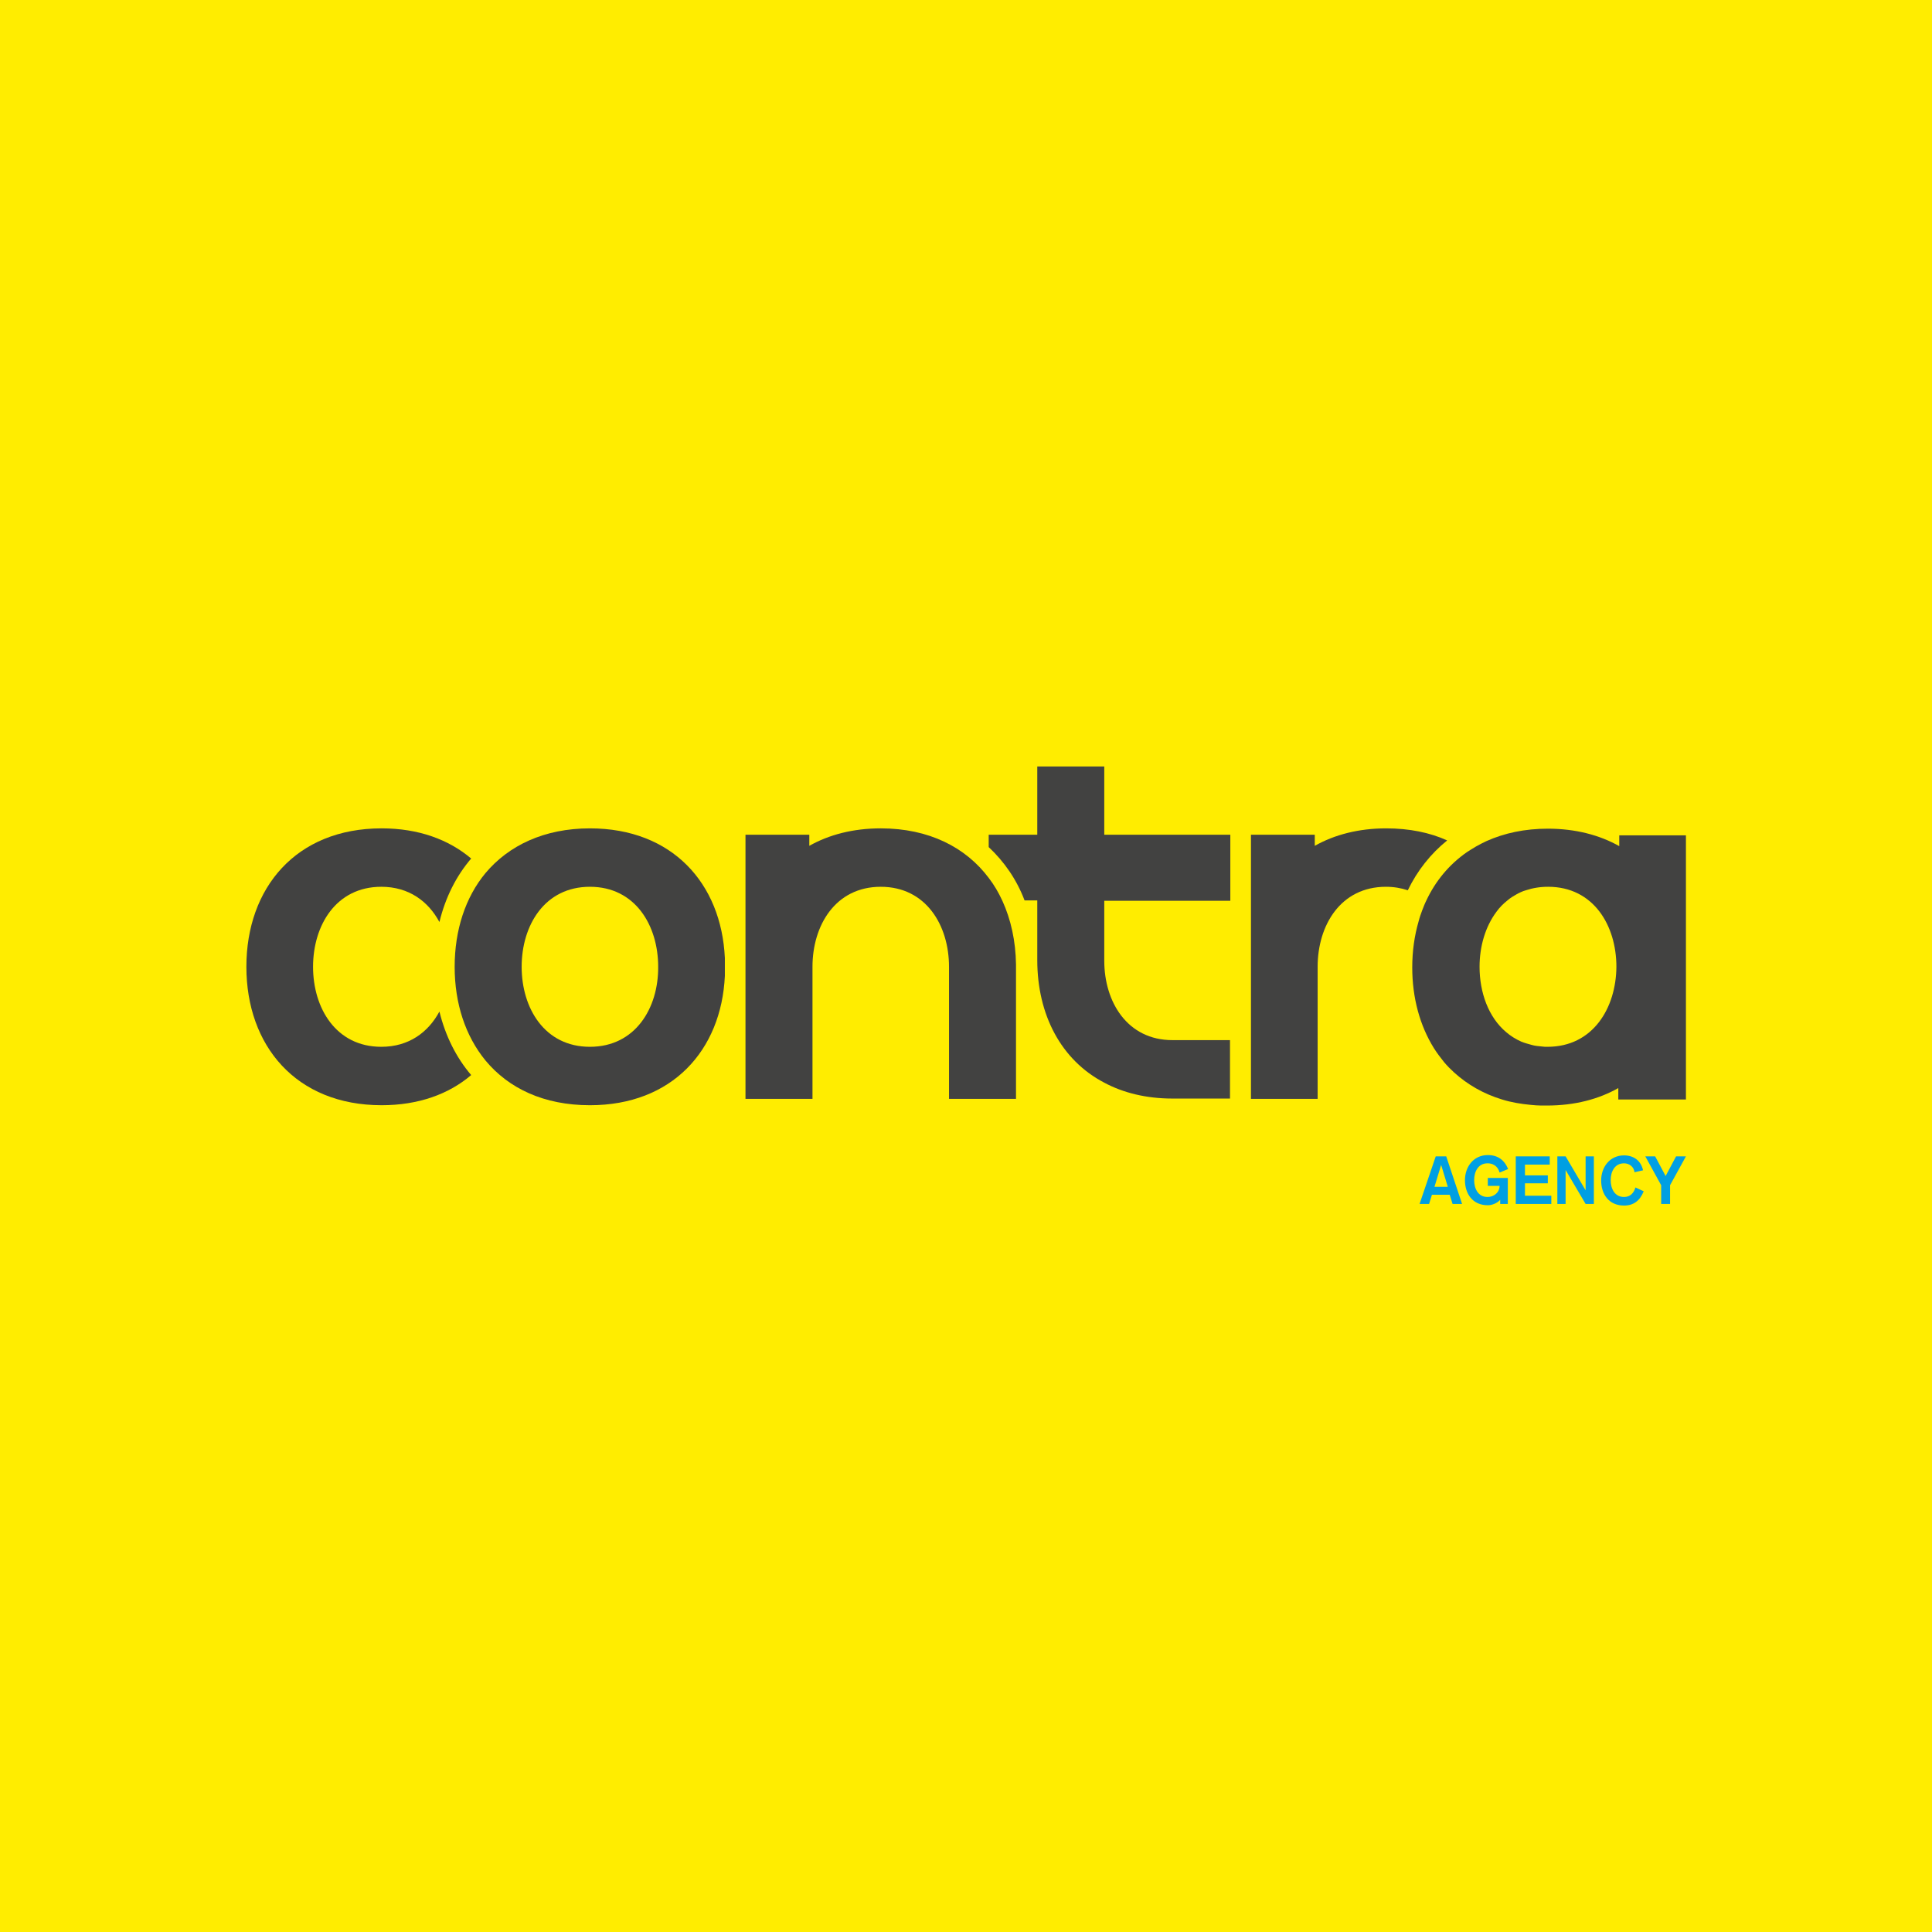 <?xml version="1.0" encoding="utf-8"?>
<!-- Generator: Adobe Illustrator 23.0.4, SVG Export Plug-In . SVG Version: 6.00 Build 0)  -->
<svg version="1.1" id="Layer_1" xmlns="http://www.w3.org/2000/svg" xmlns:xlink="http://www.w3.org/1999/xlink" x="0px" y="0px"
	 viewBox="0 0 608.5 608.5" style="enable-background:new 0 0 608.5 608.5;" xml:space="preserve">
<style type="text/css">
	.st0{fill-rule:evenodd;clip-rule:evenodd;fill:#FFED00;}
	.st1{fill:#424241;}
	.st2{fill:#009FE3;}
</style>
<rect x="0" y="0" class="st0" width="608.5" height="608.5"/>
<g>
	<g>
		<path class="st1" d="M120.1,329.7c-14.3,0-21.5-12.2-21.5-25.2s7.2-25.2,21.5-25.2c8.7,0,14.8,4.6,18.3,11.1
			c1.9-7.8,5.3-14.5,10-20c-7.1-6-16.6-9.5-28.2-9.5c-27,0-42.6,18.8-42.6,43.6s15.6,43.6,42.6,43.6c11.6,0,21.2-3.5,28.2-9.5
			c-4.7-5.5-8.1-12.3-10-20C134.9,325.1,128.8,329.7,120.1,329.7z"/>
		<path class="st1" d="M185.8,260.9c-14.4,0-25.6,5.4-32.9,14.1c-6.3,7.6-9.7,17.9-9.7,29.5s3.4,21.8,9.7,29.5
			c7.3,8.8,18.4,14.1,32.9,14.1c25.9,0,41.4-17.3,42.5-40.7v-0.9v-1.9v-0.7v-2.2C227.2,278.2,211.7,260.9,185.8,260.9z M185.8,329.7
			c-14.3,0-21.5-12.2-21.5-25.2c0-13,7.2-25.2,21.5-25.2s21.5,12.2,21.5,25.2C207.4,317.5,200.1,329.7,185.8,329.7z"/>
		<path class="st1" d="M347.8,241.4h-21.1v21.5h-15.3v3.9c4.9,4.6,8.8,10.2,11.3,16.8h4v18.8c0,17.2,7.5,31.5,21.1,38.6
			c6,3.2,13.2,5,21.5,5h18.1v-18.4h-18.1c-14.3,0-21.5-12.1-21.5-25v-18.9h39.7v-20.8h-39.7V241.4z"/>
		<path class="st1" d="M455.8,264.7c-5.5-2.5-12-3.8-19.2-3.8c-8.7,0-16.3,2-22.5,5.5v-3.5h-20.1V346v0.1v0H415v0v-41.6v0
			c0-13,7.2-25.2,21.5-25.2c2.5,0,4.8,0.4,6.9,1.1C446.4,274.2,450.6,268.9,455.8,264.7z"/>
		<path class="st1" d="M315.7,283.7c-1.2-2.6-2.6-5-4.3-7.2c-7.2-9.6-18.8-15.6-34-15.6c-8.7,0-16.3,2-22.5,5.5v-3.5h-20.1v83.2v0
			h21.1v0v-41.6v0c0-13,7.2-25.2,21.5-25.2c14.3,0,21.5,12.2,21.5,25.2v41.6v0H320v0v-42.3h0C319.9,296.4,318.4,289.6,315.7,283.7z"
			/>
		<path class="st1" d="M510,262.9v3.6c-6.2-3.5-13.8-5.5-22.5-5.5c-7.3,0-13.7,1.4-19.3,3.9c-1.1,0.5-2.2,1.1-3.3,1.7
			c-1,0.6-2,1.2-2.9,1.8c-5.6,3.9-9.9,9.1-12.8,15.3c-0.5,1-0.9,2.1-1.3,3.1c-0.4,1.1-0.8,2.2-1.1,3.4c-1.3,4.5-2,9.3-2,14.5
			c0,9.6,2.4,18.3,6.8,25.4c1,1.6,2.1,3,3.2,4.4c1,1.2,2.1,2.3,3.2,3.3c4.2,3.8,9.2,6.7,15.1,8.5c2.9,0.9,5.9,1.4,9.1,1.7
			c1.1,0.1,2.1,0.2,3.2,0.2c0.6,0,1.2,0,1.8,0c8.8,0,16.3-2,22.5-5.5v3.6H531v-83.2H510z M487.4,329.7c-0.6,0-1.2,0-1.8-0.1
			c-1.1-0.1-2.2-0.2-3.2-0.5c-1.1-0.3-2.2-0.6-3.2-1c-1.8-0.8-3.4-1.8-4.8-3c-5.6-4.7-8.4-12.5-8.4-20.6c0-6.4,1.8-12.6,5.3-17.3
			c1-1.4,2.2-2.6,3.6-3.7c0.8-0.7,1.8-1.3,2.7-1.8c0.9-0.5,1.9-1,3-1.3c2.1-0.7,4.4-1.1,7-1.1c14.3,0,21.5,12.2,21.5,25.2
			C509,317.5,501.7,329.7,487.4,329.7z"/>
	</g>
	<g>
		<path class="st2" d="M452.2,364.2h3.3l5,15h-3l-0.9-2.9H451l-0.9,2.9h-3L452.2,364.2z M453.9,366.9L453.9,366.9l-2.1,6.9h4.2
			L453.9,366.9z"/>
		<path class="st2" d="M472.3,369.3c-0.3-1.2-1.3-2.9-3.8-2.9c-3,0-4.2,2.7-4.2,5.3c0,2.6,1.2,5.3,4.2,5.3c2,0,3.8-1.4,3.8-3.5h-3.7
			V371h6.3v8.2h-2.4v-1.3c-1,1.1-2.6,1.7-3.9,1.7c-4.8,0-7.2-3.6-7.2-7.9c0-4.2,2.7-7.9,7.2-7.9c3.1,0,5.2,1.5,6.4,4.4L472.3,369.3z
			"/>
		<path class="st2" d="M477.5,364.2h10.6v2.6h-7.8v3.4h7.2v2.5h-7.2v3.9h8.3v2.6h-11.2V364.2z"/>
		<path class="st2" d="M490.5,364.2h2.6l6.3,10.7h0v-10.7h2.6v15h-2.6l-6.3-10.7h0v10.7h-2.6V364.2z"/>
		<path class="st2" d="M514.8,369.2c-0.2-1.7-1.6-2.8-3.3-2.8c-3,0-4.2,2.7-4.2,5.3c0,2.6,1.2,5.3,4.2,5.3c2,0,3.1-1.3,3.6-3
			l2.6,1.2c-1.2,3-3.2,4.5-6.2,4.5c-4.8,0-7.2-3.6-7.2-7.9c0-4.2,2.7-7.9,7.2-7.9c3,0,5.3,1.6,6,4.7L514.8,369.2z"/>
		<path class="st2" d="M523.2,373.3l-5-9.1h3.1l3.3,6.2l3.3-6.2h3.1l-5,9.1v5.9h-2.8V373.3z"/>
	</g>
</g>
</svg>
